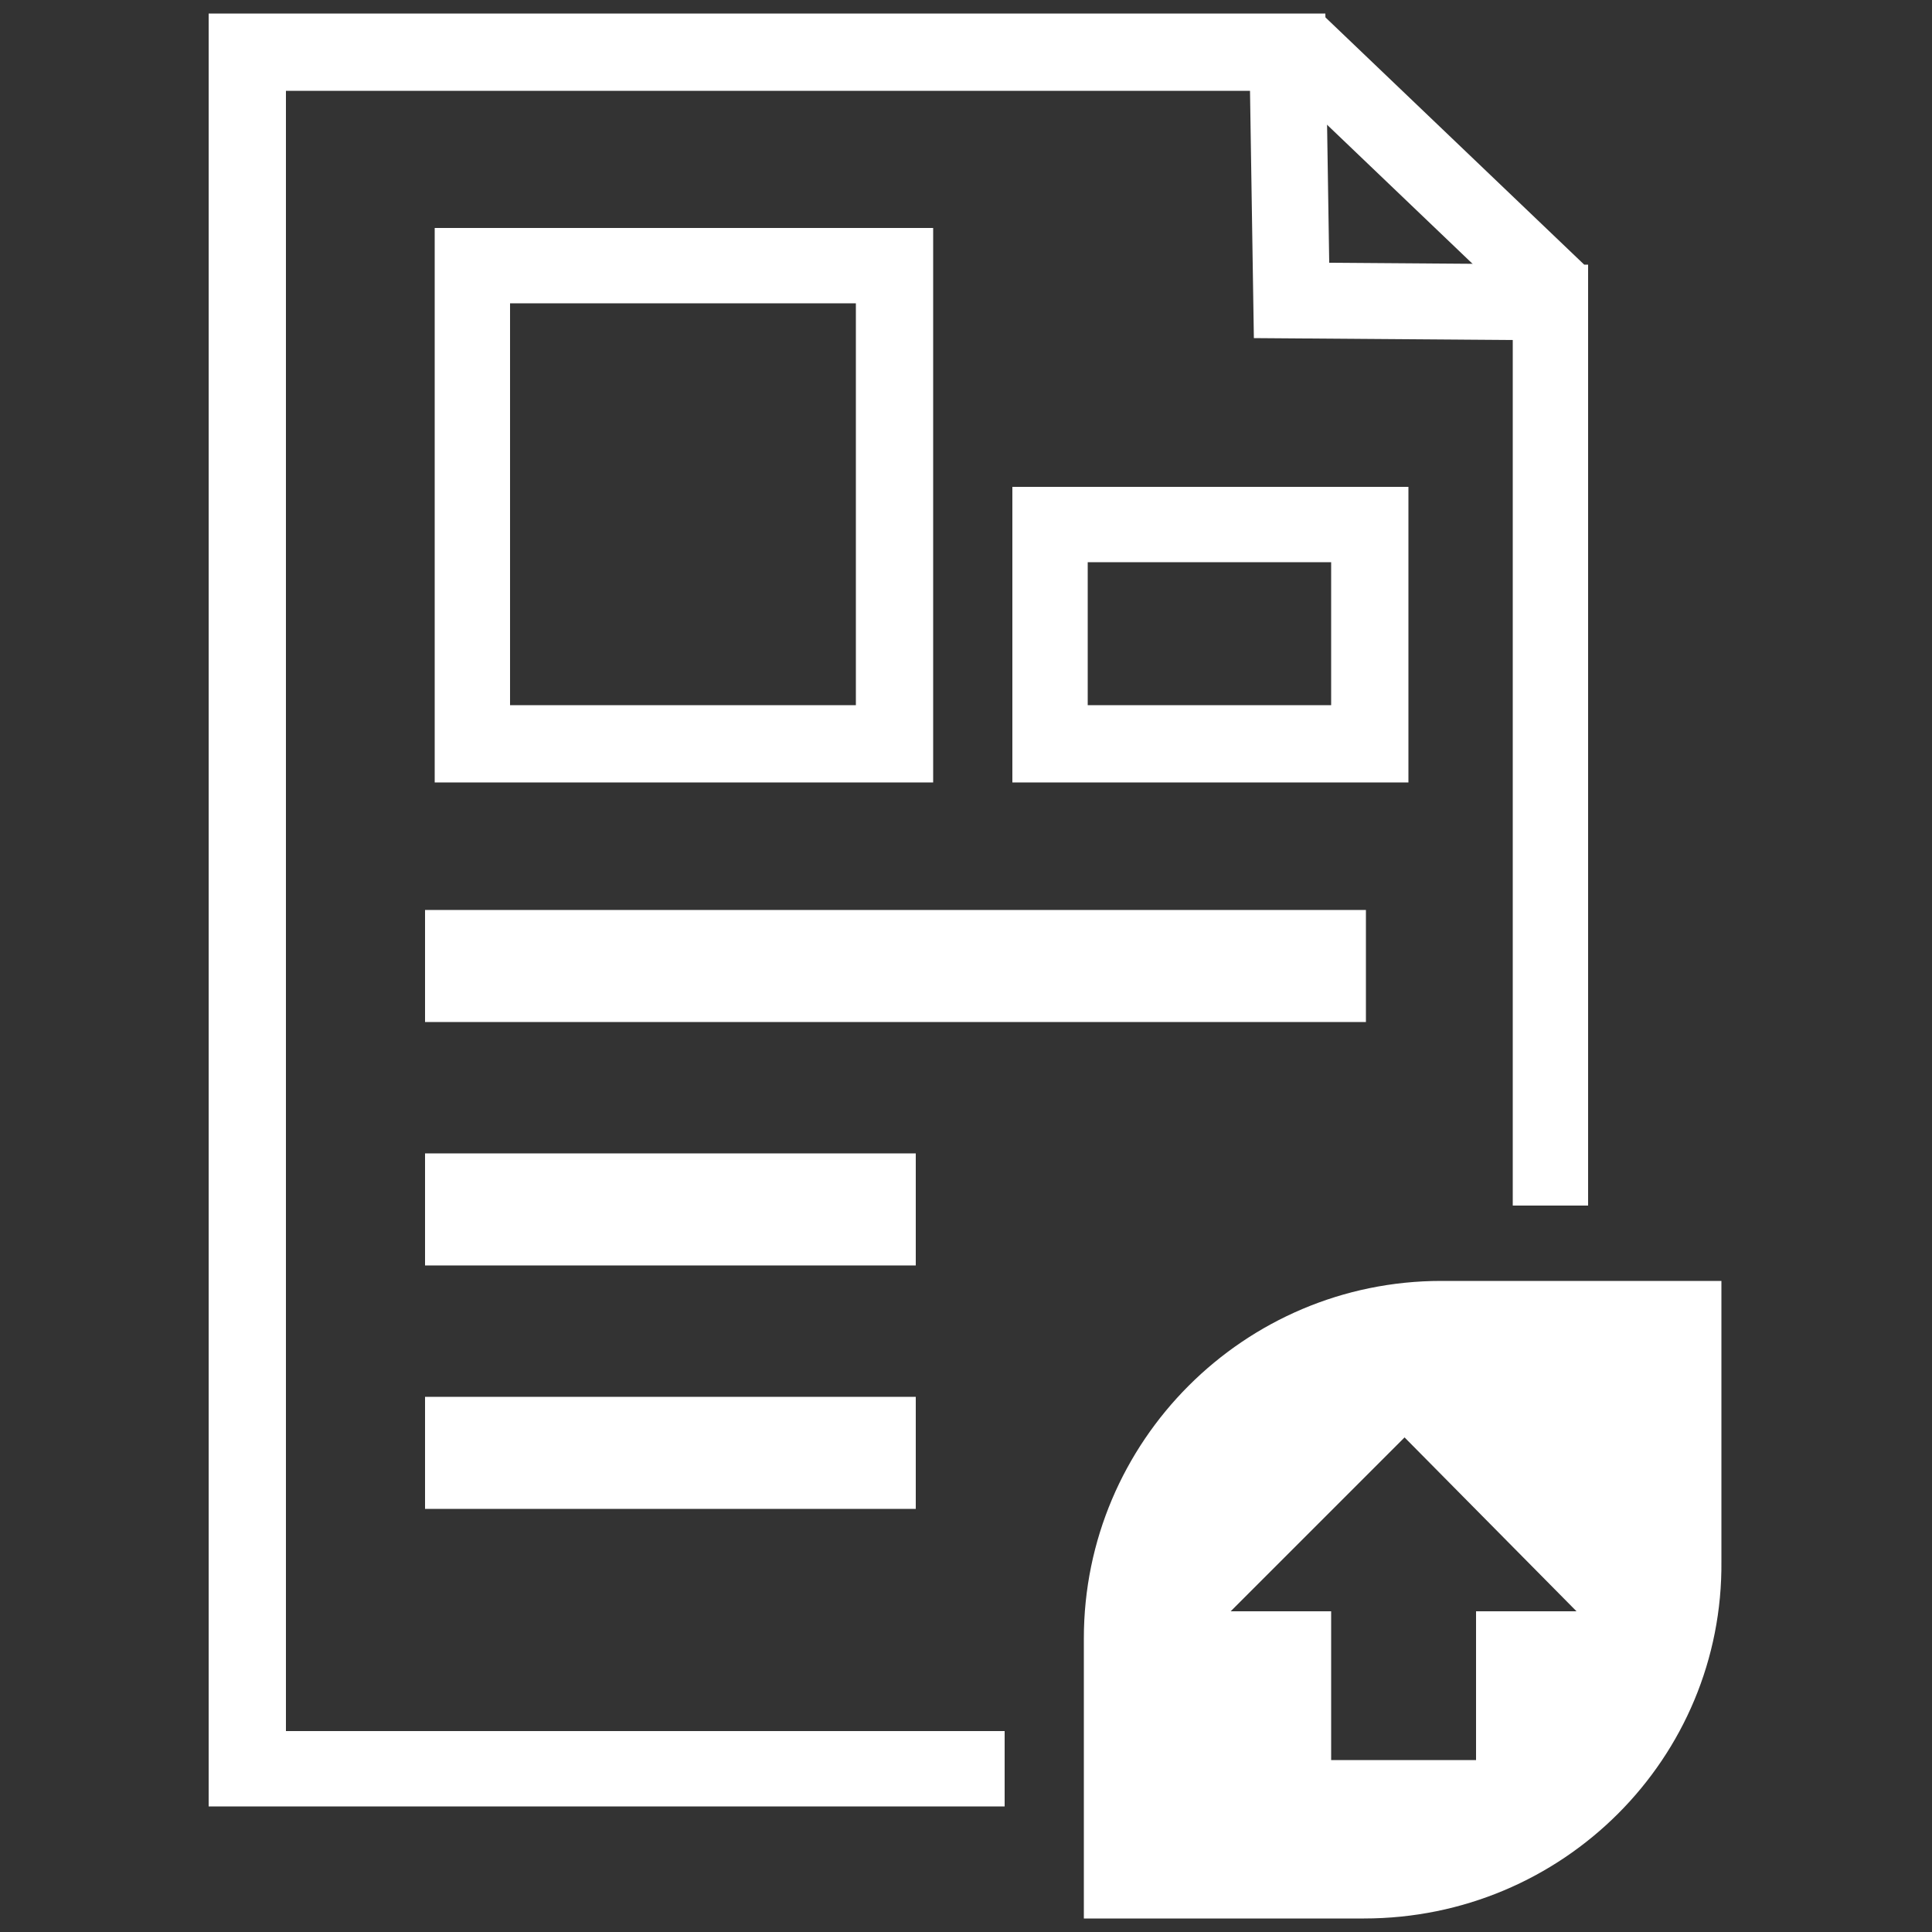 <?xml version="1.0" encoding="UTF-8"?>
<!-- Generator: Adobe Illustrator 19.0.0, SVG Export Plug-In . SVG Version: 6.00 Build 0)  -->
<svg xmlns="http://www.w3.org/2000/svg" xmlns:xlink="http://www.w3.org/1999/xlink" version="1.1" id="Layer_1" x="0px" y="0px" viewBox="0 0 100 100" style="enable-background:new 0 0 100 100;" xml:space="preserve">
<rect x="0" y="0" width="100" height="100" fill="#333333" stroke="none"/>
<style type="text/css">
	.st0{fill:#FFFFFF;}
</style>
<g id="XMLID_1700_">
	<g id="XMLID_26_">
		<polygon id="XMLID_80_" class="st0" points="52,93.5 10.8,93.5 10.8,0.7 68.6,0.7 68.8,13.6 82.2,13.7 82.2,62.4 78.3,62.4     78.3,17.6 64.9,17.5 64.7,4.7 14.8,4.7 14.8,89.6 52,89.6   "></polygon>
	</g>
	<g id="XMLID_33_">
		<path class="st0" d="M74.6,66.3c-10.2,0-18.5,8.3-18.5,18.5v14.5h14.5c10.3,0,18.6-8.3,18.5-18.5V66.3H74.6z M76.4,83.4v7.7h-7.5    v-7.7h-5.2l9-9l8.9,9H76.4z"></path>
	</g>
	<g id="XMLID_34_">
		<rect id="XMLID_1728_" x="22" y="47.1" class="st0" width="48.7" height="5.8"></rect>
	</g>
	<g id="XMLID_35_">
		<rect id="XMLID_1726_" x="22" y="59.7" class="st0" width="25.4" height="5.8"></rect>
	</g>
	<g id="XMLID_36_">
		<rect id="XMLID_1724_" x="22" y="72.3" class="st0" width="25.4" height="5.8"></rect>
	</g>
	<g id="XMLID_40_">
		<polygon id="XMLID_79_" class="st0" points="79.3,16.6 65.7,3.6 68.5,0.8 82,13.7   "></polygon>
	</g>
	<g id="XMLID_48_">
		<path id="XMLID_76_" class="st0" d="M22.5,11.8v28.7h25.8V11.8H22.5z M44.3,36.5H26.4V15.7h17.9V36.5z"></path>
	</g>
	<g id="XMLID_49_">
		<path id="XMLID_73_" class="st0" d="M52.4,25.2v15.3h20.5V25.2H52.4z M68.9,36.5H56.3v-7.4h12.6V36.5z"></path>
	</g>
</g>
</svg>
